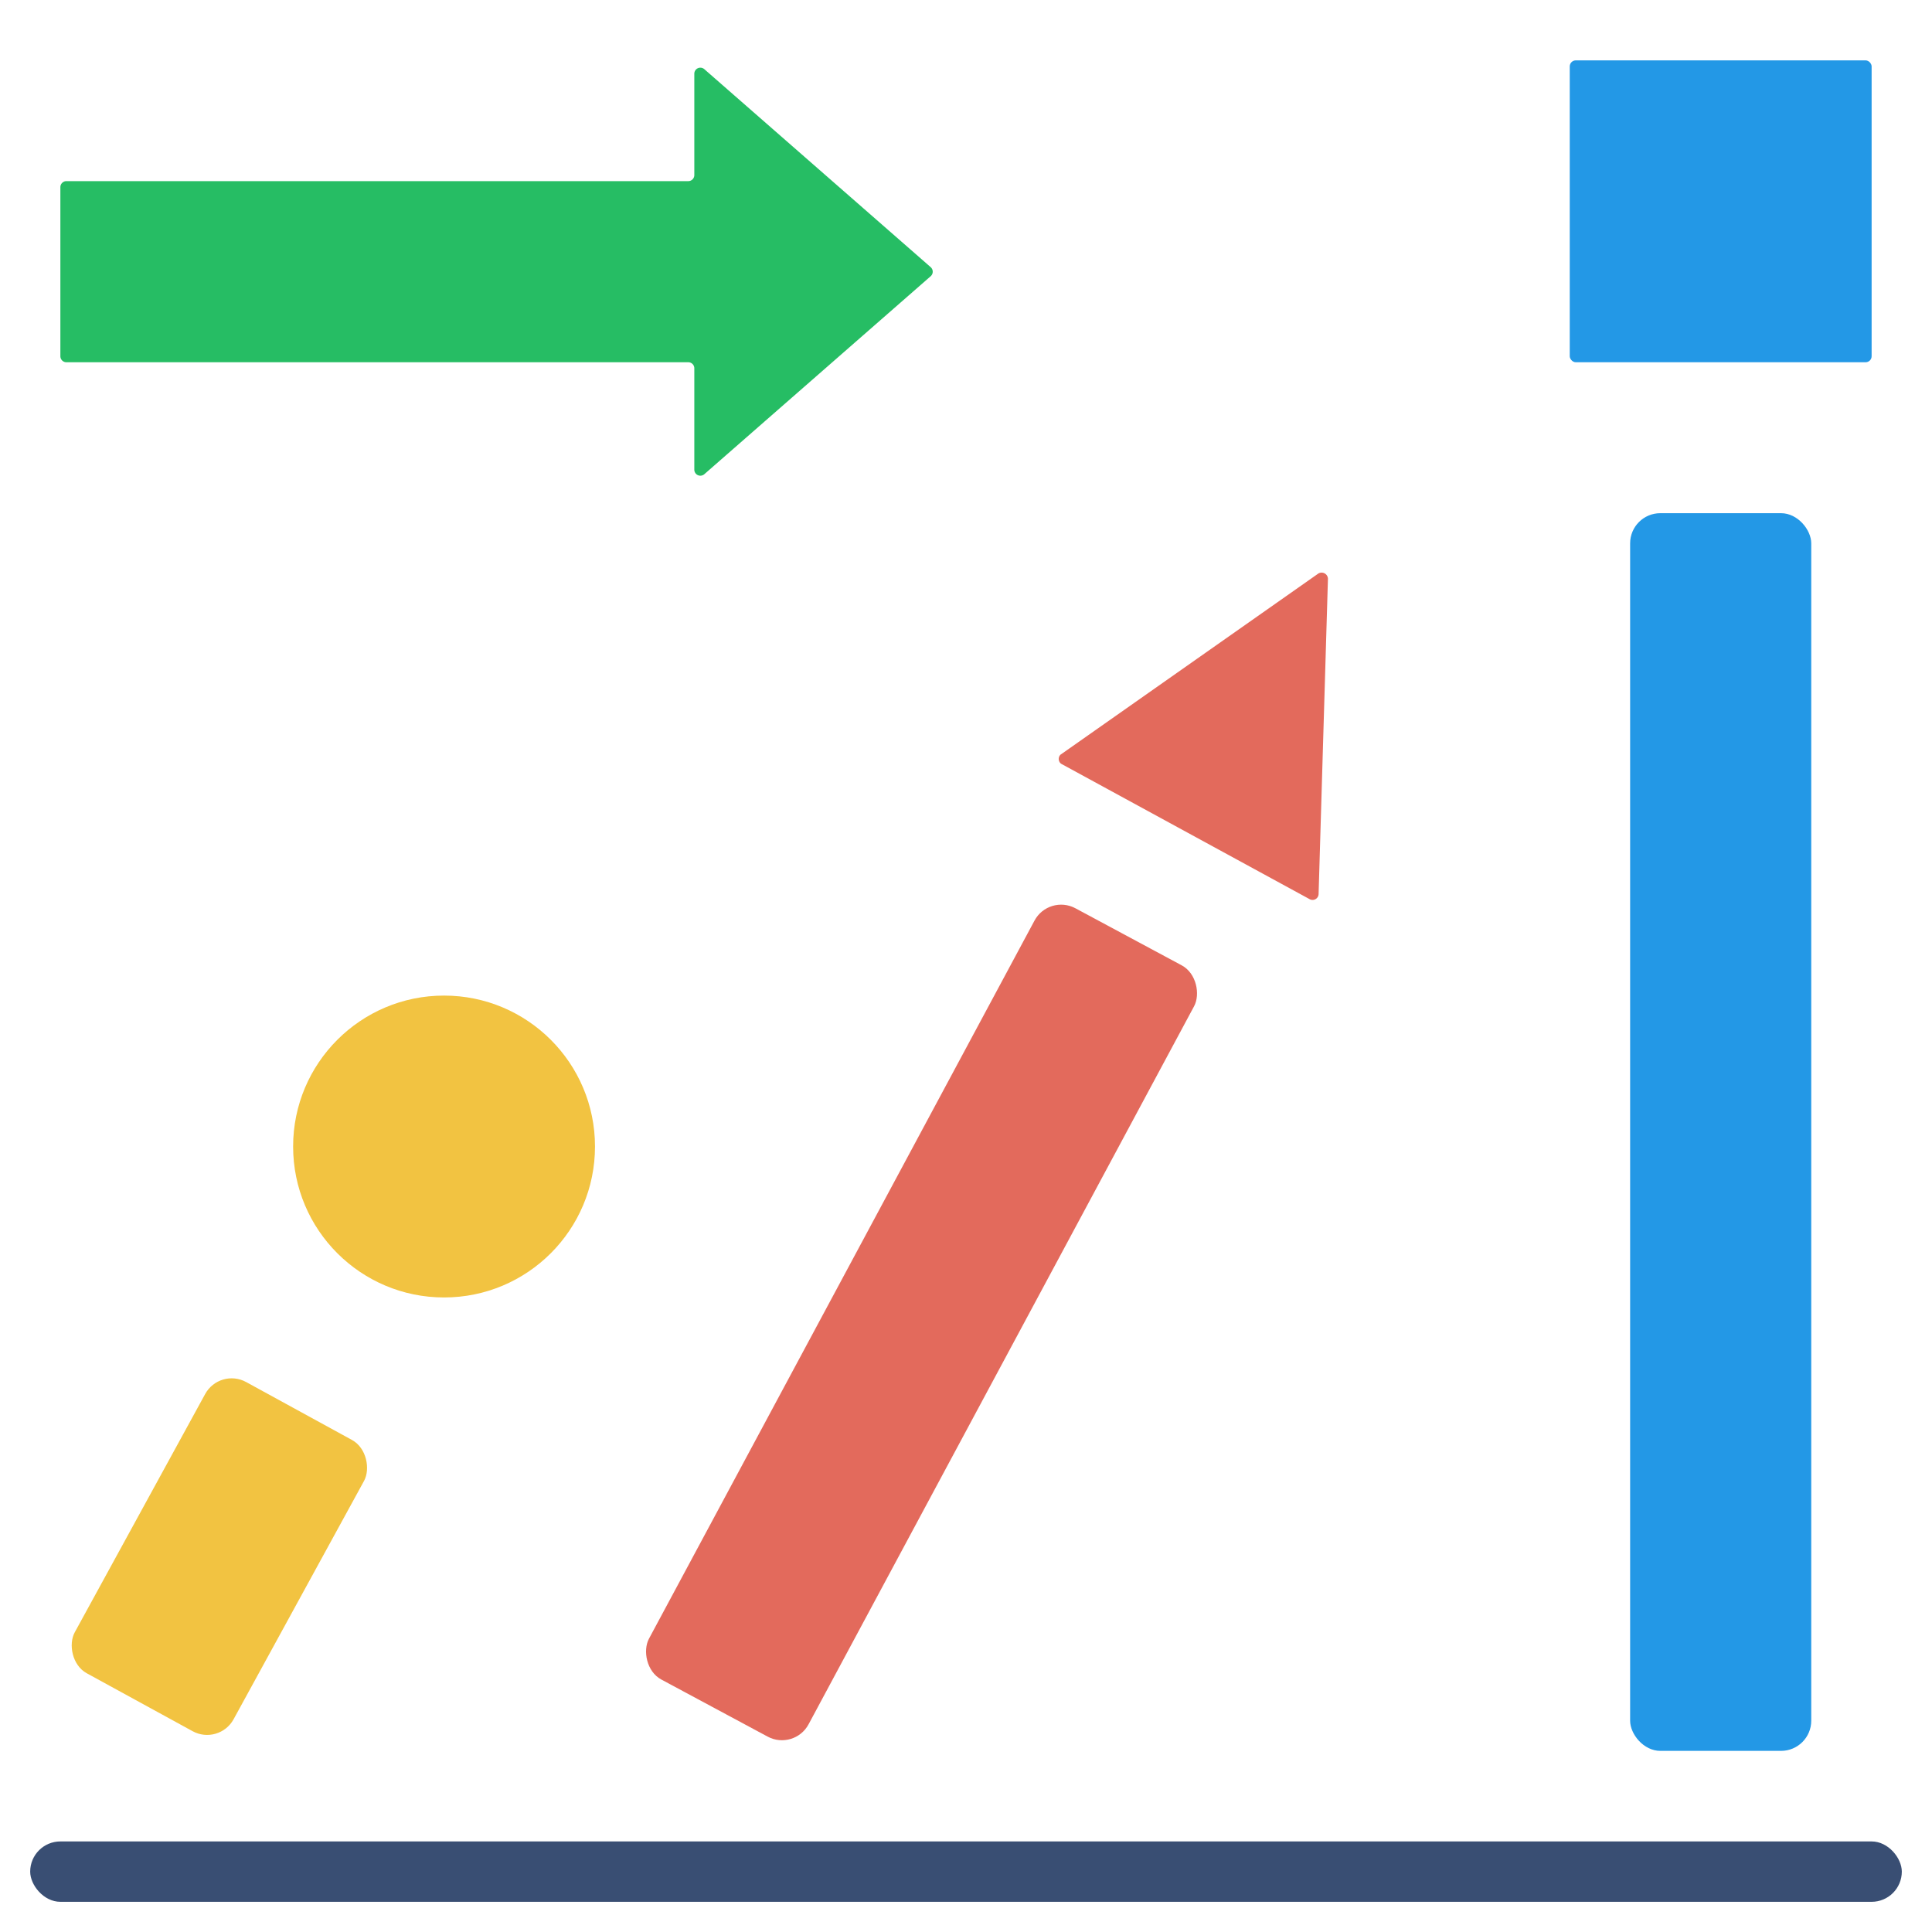 <svg id="Layer_1" height="512" viewBox="0 0 64 64" width="512" xmlns="http://www.w3.org/2000/svg" data-name="Layer 1"><circle cx="14.71" cy="37.98" fill="#f2c341" r="5"/><rect fill="#2398e6" height="10" rx=".2" width="10" x="52" y="2"/><path d="m35.13 25 8.54-6a.21.21 0 0 1 .32.17l-.31 10.45a.2.2 0 0 1 -.29.17l-8.24-4.49a.2.2 0 0 1 -.02-.3z" fill="#e36a5c"/><rect fill="#2398e6" height="41" rx="1" width="6" x="54" y="17"/><rect fill="#e36a5c" height="29" rx="1" transform="matrix(.881 .473 -.473 .881 24.37 -9.22)" width="6" x="27.51" y="29.31"/><rect fill="#f2c341" height="11" rx="1" transform="matrix(.877 .48 -.48 .877 25.65 2.84)" width="6" x="4.27" y="46.08"/><rect fill="#394e73" height="2" rx="1" width="62" x="1" y="61"/><path d="m2 11.8v-5.6a.2.2 0 0 1 .2-.2h20.6a.2.2 0 0 0 .2-.2v-3.36a.2.2 0 0 1 .33-.15l7.5 6.56a.2.2 0 0 1 0 .3l-7.5 6.56a.2.2 0 0 1 -.33-.15v-3.36a.2.2 0 0 0 -.2-.2h-20.6a.2.2 0 0 1 -.2-.2z" fill="#26bd64"/></svg>